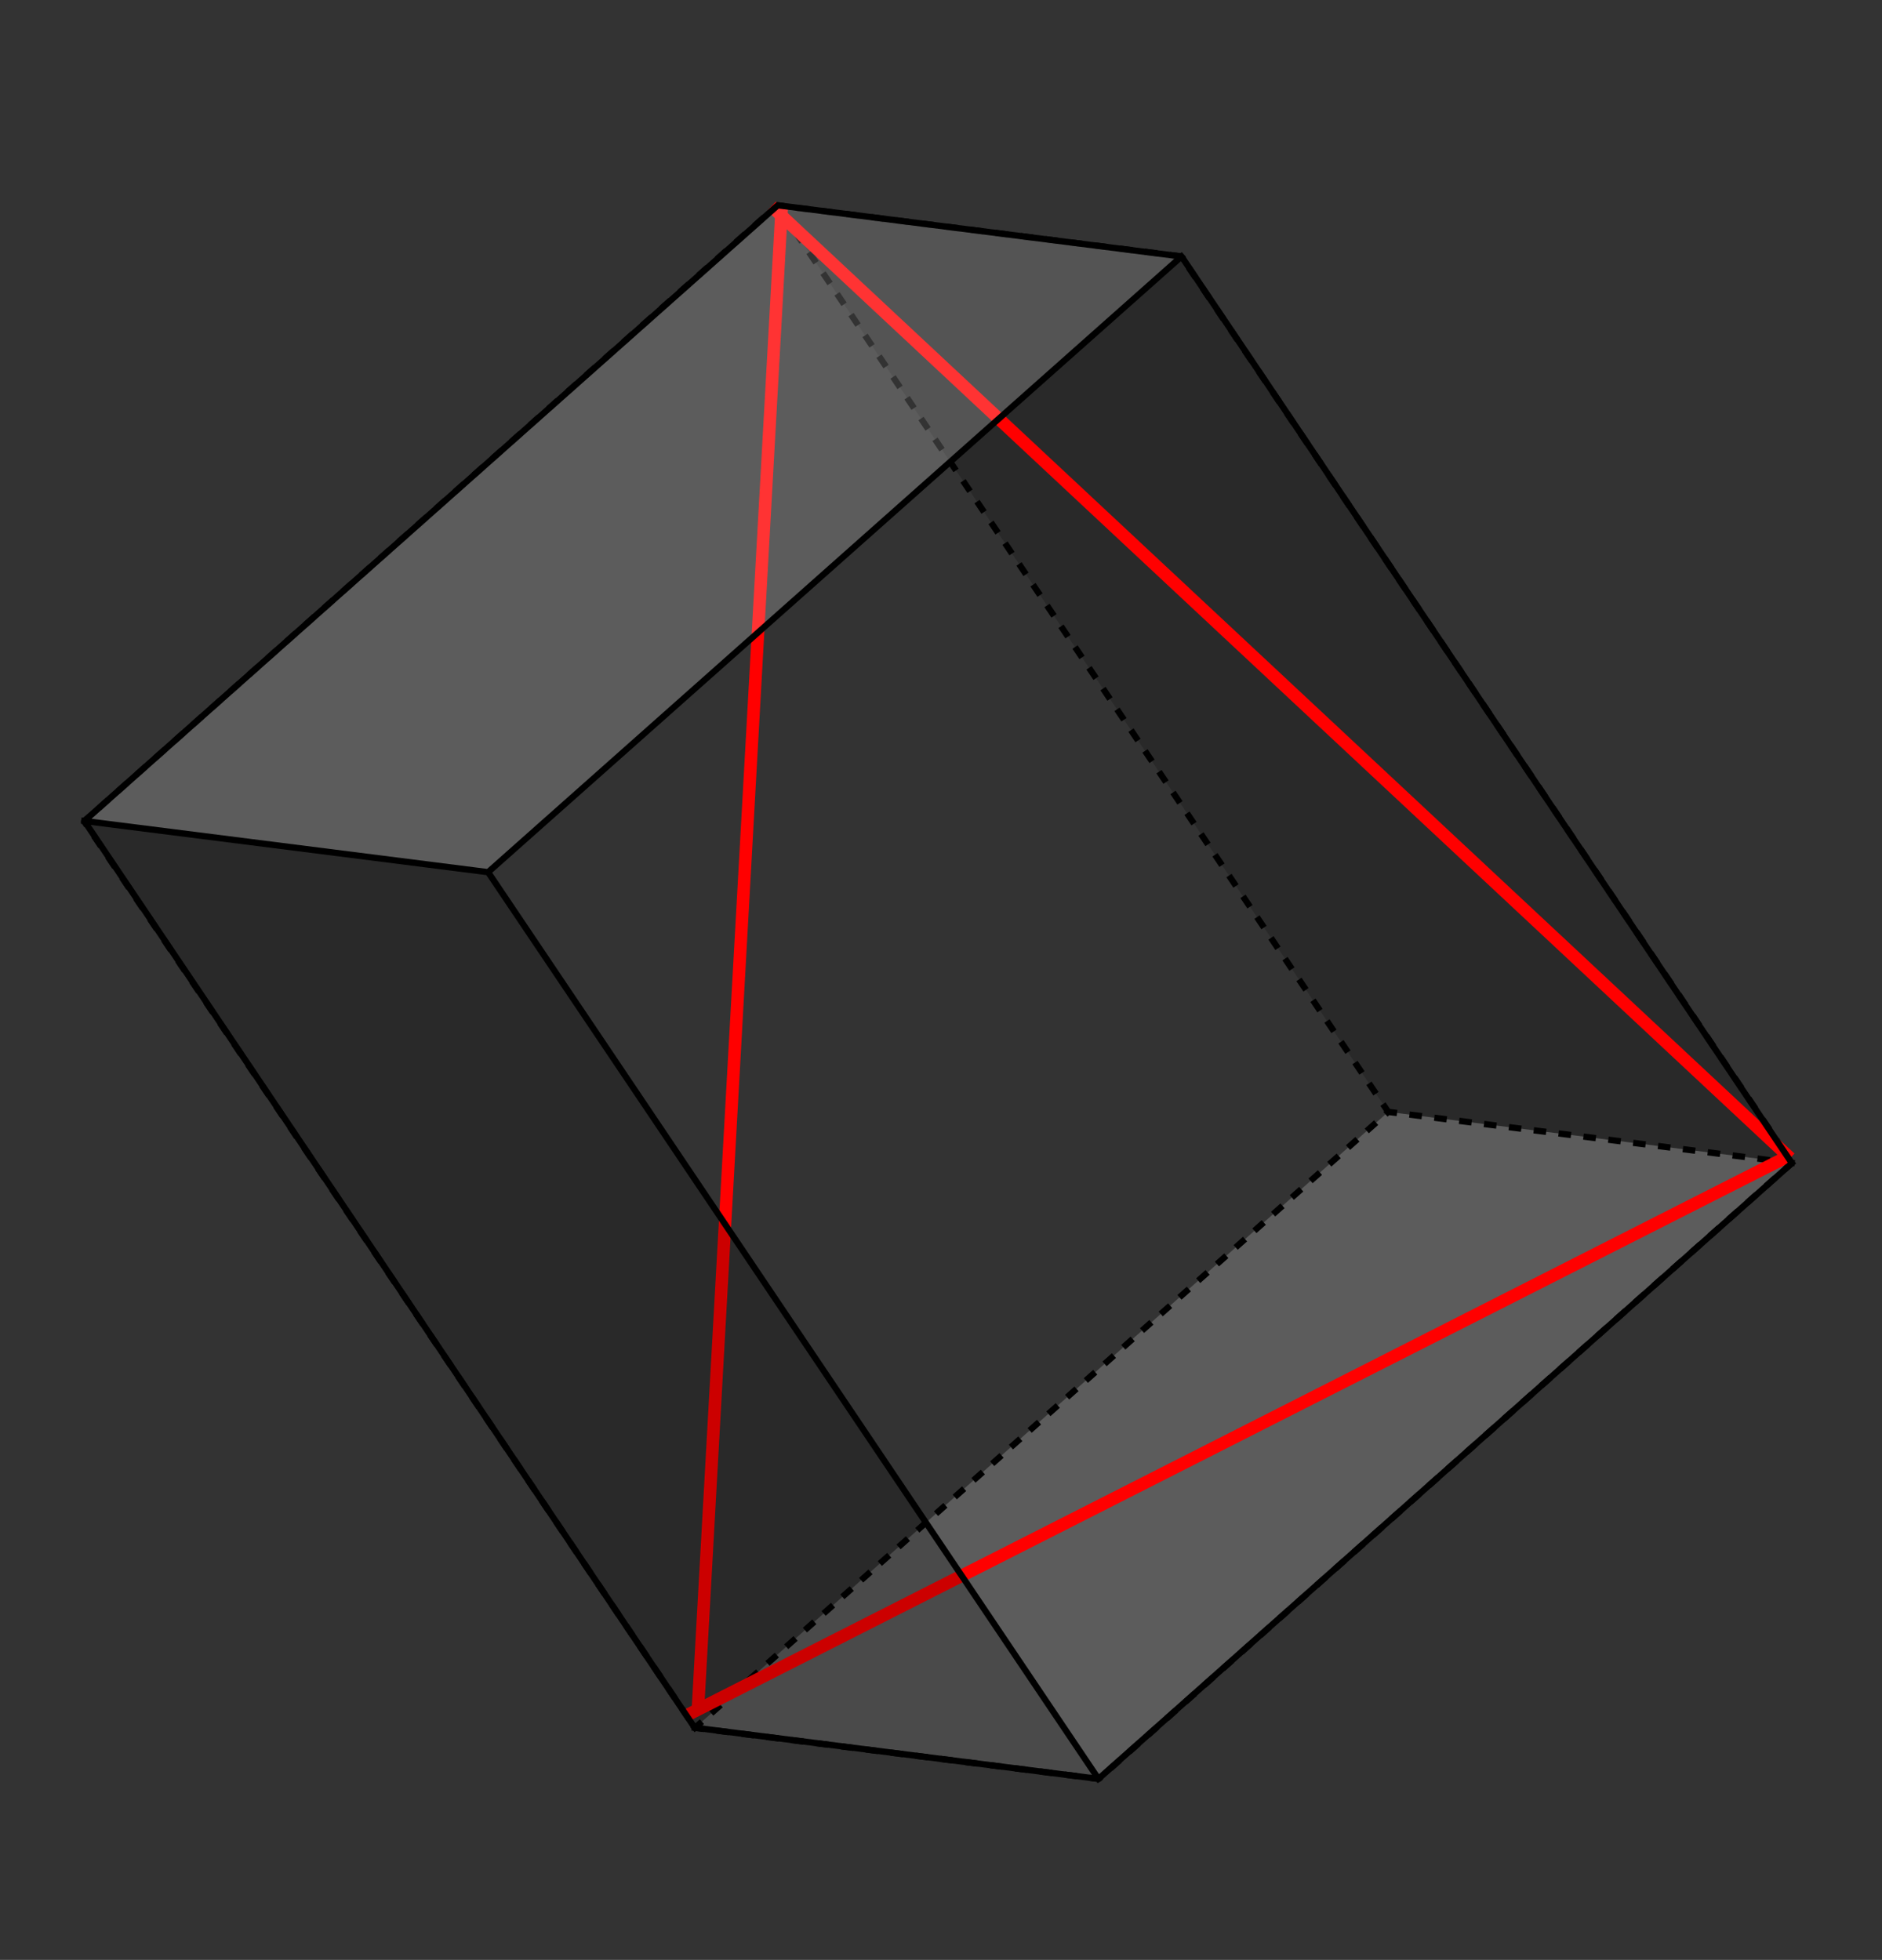 <?xml version="1.0" standalone="yes"?>

<svg version="1.1" viewBox="0.0 0.0 300.48 312.961" fill="none" stroke="none" stroke-linecap="square" stroke-miterlimit="10" xmlns="http://www.w3.org/2000/svg" xmlns:xlink="http://www.w3.org/1999/xlink"><rect x="0.0" y="0.0" width="300.48" height="312.961" fill="#333333" stroke="none"/><clipPath id="p.0"><path d="m0 0l300.48 0l0 312.961l-300.48 0l0 -312.961z" clip-rule="nonzero"></path></clipPath><g clip-path="url(#p.0)"><path fill="#000000" fill-opacity="0.0" d="m0 0l300.48 0l0 312.961l-300.48 0z" fill-rule="nonzero"></path><path fill="#000000" fill-opacity="0.0" d="m110.949 275.913l110.693 -98.362l-97.524 -144.763l-110.693 98.362z" fill-rule="nonzero"></path><path fill="#000000" fill-opacity="0.0" d="m221.642 177.551l64.476 8.15l-97.524 -144.763l-64.476 -8.15z" fill-rule="nonzero"></path><path fill="#000000" fill-opacity="0.0" d="m110.949 275.913l64.476 8.15l110.693 -98.362l-64.476 -8.15z" fill-rule="nonzero"></path><path fill="#000000" fill-opacity="0.0" d="m110.949 275.913l64.476 8.15l110.693 -98.362l-97.524 -144.763l-64.476 -8.15l-110.693 98.362zm0 0l110.693 -98.362l64.476 8.15m-64.476 -8.15l-97.524 -144.763" fill-rule="nonzero"></path><path fill="#000000" fill-opacity="0.2" d="m221.642 177.551l64.476 8.15l-97.524 -144.763l-64.476 -8.15z" fill-rule="nonzero"></path><path fill="#ffffff" fill-opacity="0.2" d="m110.949 275.913l64.476 8.15l110.693 -98.362l-64.476 -8.15z" fill-rule="nonzero"></path><path stroke="#000000" stroke-width="1.0" stroke-linejoin="round" stroke-linecap="butt" stroke-dasharray="1.0,3.0" d="m110.949 275.913l64.476 8.15l110.693 -98.362l-97.524 -144.763l-64.476 -8.15l-110.693 98.362zm0 0l110.693 -98.362l64.476 8.15m-64.476 -8.15l-97.524 -144.763" fill-rule="nonzero"></path><path fill="#000000" fill-opacity="0.0" d="m111.465 272.336l13.323 -238.772" fill-rule="nonzero"></path><path stroke="#ff0000" stroke-width="2.0" stroke-linejoin="round" stroke-linecap="butt" d="m111.465 272.336l13.323 -238.772" fill-rule="nonzero"></path><path fill="#000000" fill-opacity="0.0" d="m284.286 185.254l-173.606 88.126" fill-rule="nonzero"></path><path stroke="#ff0000" stroke-width="2.0" stroke-linejoin="round" stroke-linecap="butt" d="m284.286 185.254l-173.606 88.126" fill-rule="nonzero"></path><path fill="#000000" fill-opacity="0.0" d="m123.892 33.633l161.197 150.614" fill-rule="nonzero"></path><path stroke="#ff0000" stroke-width="2.0" stroke-linejoin="round" stroke-linecap="butt" d="m123.892 33.633l161.197 150.614" fill-rule="nonzero"></path><path fill="#000000" fill-opacity="0.0" d="m188.645 40.956l-110.717 98.315l97.449 144.787l110.717 -98.315z" fill-rule="nonzero"></path><path fill="#000000" fill-opacity="0.0" d="m77.928 139.271l-64.464 -8.174l97.449 144.787l64.464 8.174z" fill-rule="nonzero"></path><path fill="#000000" fill-opacity="0.0" d="m188.645 40.956l-64.464 -8.174l-110.717 98.315l64.464 8.174z" fill-rule="nonzero"></path><path fill="#000000" fill-opacity="0.0" d="m188.645 40.956l-64.464 -8.174l-110.717 98.315l97.449 144.787l64.464 8.174l110.717 -98.315zm0 0l-110.717 98.315l-64.464 -8.174m64.464 8.174l97.449 144.787" fill-rule="nonzero"></path><path fill="#000000" fill-opacity="0.2" d="m77.928 139.271l-64.464 -8.174l97.449 144.787l64.464 8.174z" fill-rule="nonzero"></path><path fill="#ffffff" fill-opacity="0.2" d="m188.645 40.956l-64.464 -8.174l-110.717 98.315l64.464 8.174z" fill-rule="nonzero"></path><path stroke="#000000" stroke-width="1.0" stroke-linejoin="round" stroke-linecap="butt" d="m188.645 40.956l-64.464 -8.174l-110.717 98.315l97.449 144.787l64.464 8.174l110.717 -98.315zm0 0l-110.717 98.315l-64.464 -8.174m64.464 8.174l97.449 144.787" fill-rule="nonzero"></path></g></svg>

